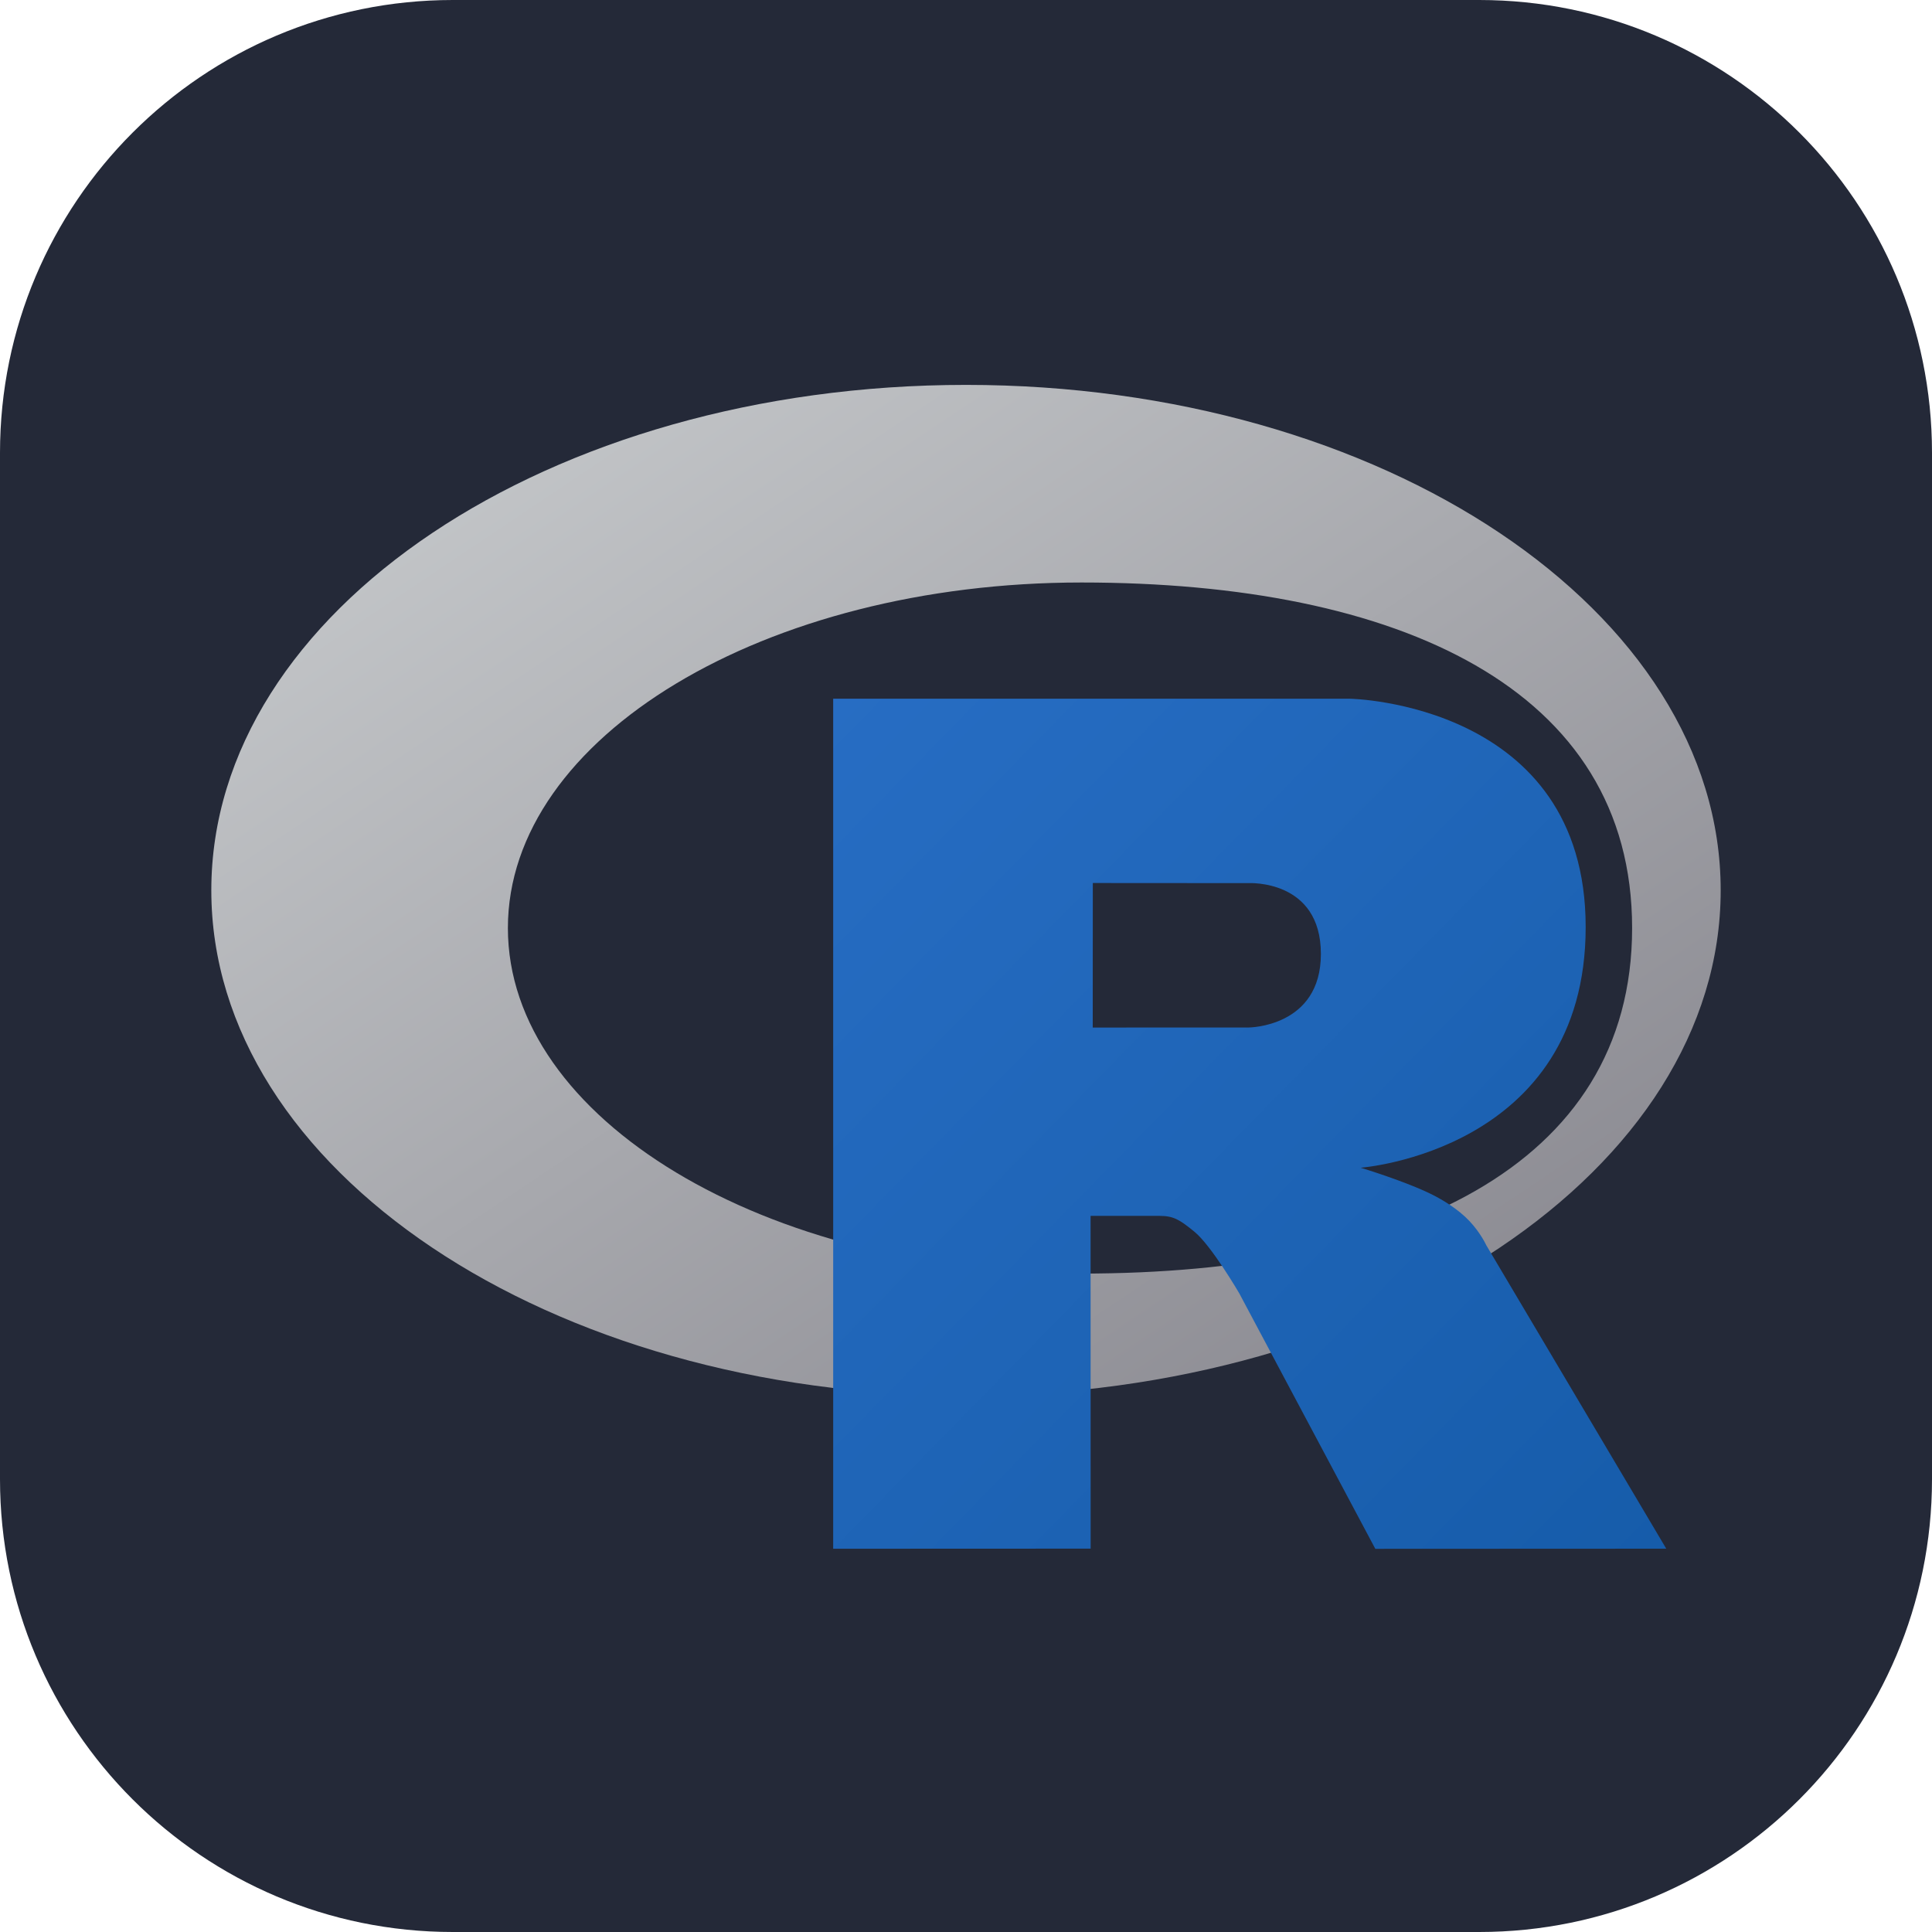 <svg width="256" height="256" viewBox="0 0 256 256" fill="none" xmlns="http://www.w3.org/2000/svg">
<g clip-path="url(#clip0_18_221)">
<path d="M196 0H60C26.863 0 0 26.863 0 60V196C0 229.137 26.863 256 60 256H196C229.137 256 256 229.137 256 196V60C256 26.863 229.137 0 196 0Z" fill="#242938"/>
<path fill-rule="evenodd" clip-rule="evenodd" d="M128 184.946C72.772 184.946 28 154.961 28 117.973C28 80.985 72.772 51 128 51C183.229 51 228 80.985 228 117.973C228 154.961 183.229 184.946 128 184.946ZM143.307 77.184C101.328 77.184 67.298 97.683 67.298 122.97C67.298 148.256 101.328 168.755 143.307 168.755C185.285 168.755 216.264 154.74 216.264 122.97C216.264 91.209 185.285 77.184 143.307 77.184Z" fill="url(#paint0_linear_18_221)"/>
<path fill-rule="evenodd" clip-rule="evenodd" d="M180.295 154.731C180.295 154.731 186.347 156.558 189.863 158.337C191.084 158.954 193.195 160.186 194.717 161.804C196.209 163.388 196.936 164.994 196.936 164.994L220.789 205.21L182.236 205.227L164.208 171.373C164.208 171.373 160.516 165.03 158.245 163.191C156.35 161.657 155.542 161.111 153.668 161.111C152.364 161.111 144.508 161.111 144.508 161.111L144.516 205.203L110.401 205.217V92.586H178.908C178.908 92.586 210.11 93.149 210.11 122.835C210.11 152.522 180.295 154.731 180.295 154.731ZM165.456 117.018L144.803 117.004L144.793 136.156L165.456 136.149C165.456 136.149 175.025 136.119 175.025 126.407C175.025 116.499 165.456 117.018 165.456 117.018Z" fill="url(#paint1_linear_18_221)"/>
</g>
<defs>
<linearGradient id="paint0_linear_18_221" x1="28" y1="51" x2="151.859" y2="235.939" gradientUnits="userSpaceOnUse">
<stop stop-color="#CBCED0"/>
<stop offset="1" stop-color="#84838B"/>
</linearGradient>
<linearGradient id="paint1_linear_18_221" x1="110.401" y1="92.586" x2="223.019" y2="202.952" gradientUnits="userSpaceOnUse">
<stop stop-color="#276DC3"/>
<stop offset="1" stop-color="#165CAA"/>
</linearGradient>
<clipPath id="clip0_18_221">
<rect width="256" height="256" fill="white"/>
</clipPath>
</defs>
</svg>
